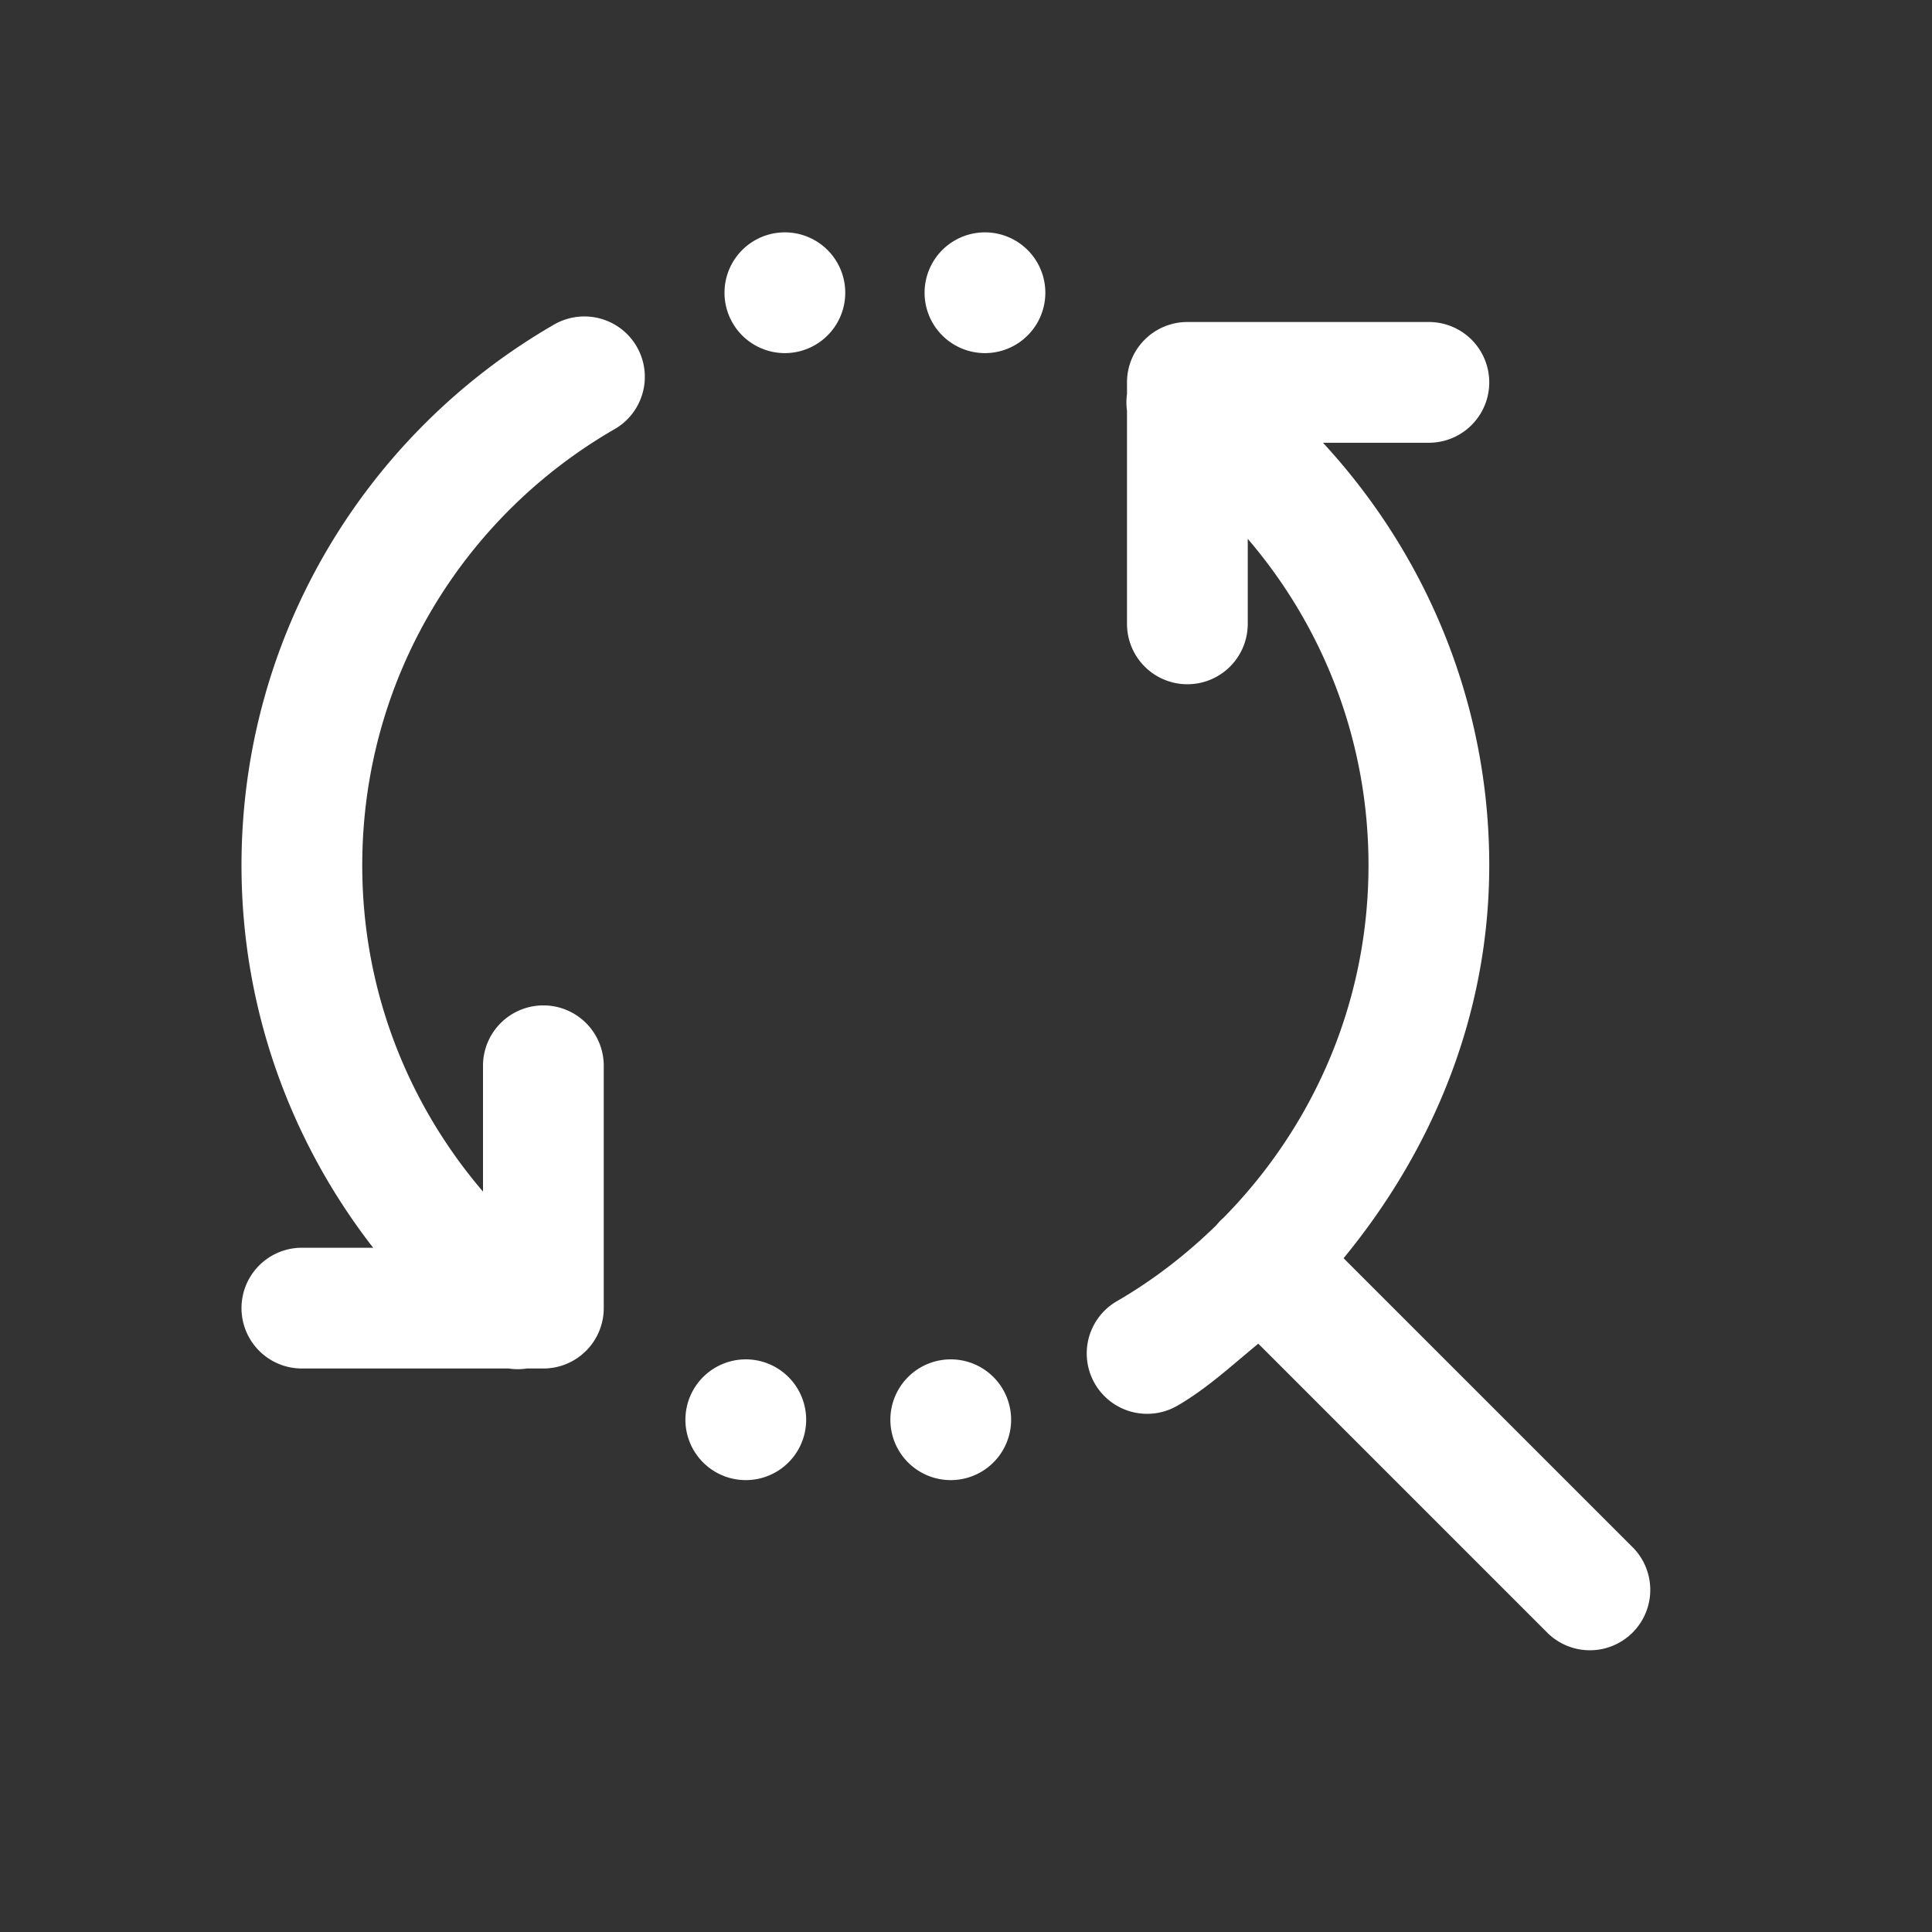 <svg xmlns="http://www.w3.org/2000/svg"  viewBox="0 0 48 48" width="144px" height="144px"><rect x="0" y="0" width="48" height="48" fill="#333333" stroke="none"/><path fill="#ffffff" d="M 19.5 5.773 A 1.5 1.5 0 0 0 19.5 8.773 A 1.5 1.5 0 0 0 19.5 5.773 z M 24.471 5.773 A 1.5 1.5 0 0 0 24.471 8.773 A 1.5 1.5 0 0 0 24.471 5.773 z M 14.564 7.863 A 1.5 1.5 0 0 0 13.748 8.074 C 9.114 10.755 6 15.775 6 21.5 C 6 25.077 7.229 28.372 9.271 31 L 7.5 31 A 1.5 1.5 0 1 0 7.5 34 L 12.637 34 A 1.5 1.5 0 0 0 13.088 34 L 13.5 34 A 1.5 1.5 0 0 0 15 32.5 L 15 26.5 A 1.5 1.5 0 0 0 13.477 24.979 A 1.5 1.5 0 0 0 12 26.5 L 12 29.605 C 10.135 27.424 9 24.604 9 21.5 C 9 16.861 11.516 12.833 15.252 10.672 A 1.5 1.5 0 0 0 14.564 7.863 z M 29.5 8 A 1.5 1.5 0 0 0 28 9.5 L 28 9.791 A 1.5 1.5 0 0 0 28 10.207 L 28 15.5 A 1.5 1.5 0 1 0 31 15.5 L 31 13.387 C 32.867 15.568 34 18.392 34 21.498 C 34 24.922 32.616 28.002 30.396 30.256 A 1.5 1.5 0 0 0 30.217 30.443 C 29.475 31.166 28.651 31.806 27.748 32.328 A 1.5 1.5 0 1 0 29.252 34.924 C 29.988 34.498 30.609 33.92 31.262 33.383 L 38.439 40.561 A 1.5 1.5 0 1 0 40.561 38.439 L 33.381 31.26 C 35.584 28.581 37 25.228 37 21.498 C 37 17.447 35.422 13.764 32.869 11 L 35.5 11 A 1.5 1.5 0 1 0 35.5 8 L 29.5 8 z M 18.529 33.773 A 1.5 1.5 0 0 0 18.529 36.773 A 1.5 1.5 0 0 0 18.529 33.773 z M 23.621 33.773 A 1.5 1.5 0 0 0 23.621 36.773 A 1.5 1.5 0 0 0 23.621 33.773 z"/></svg>